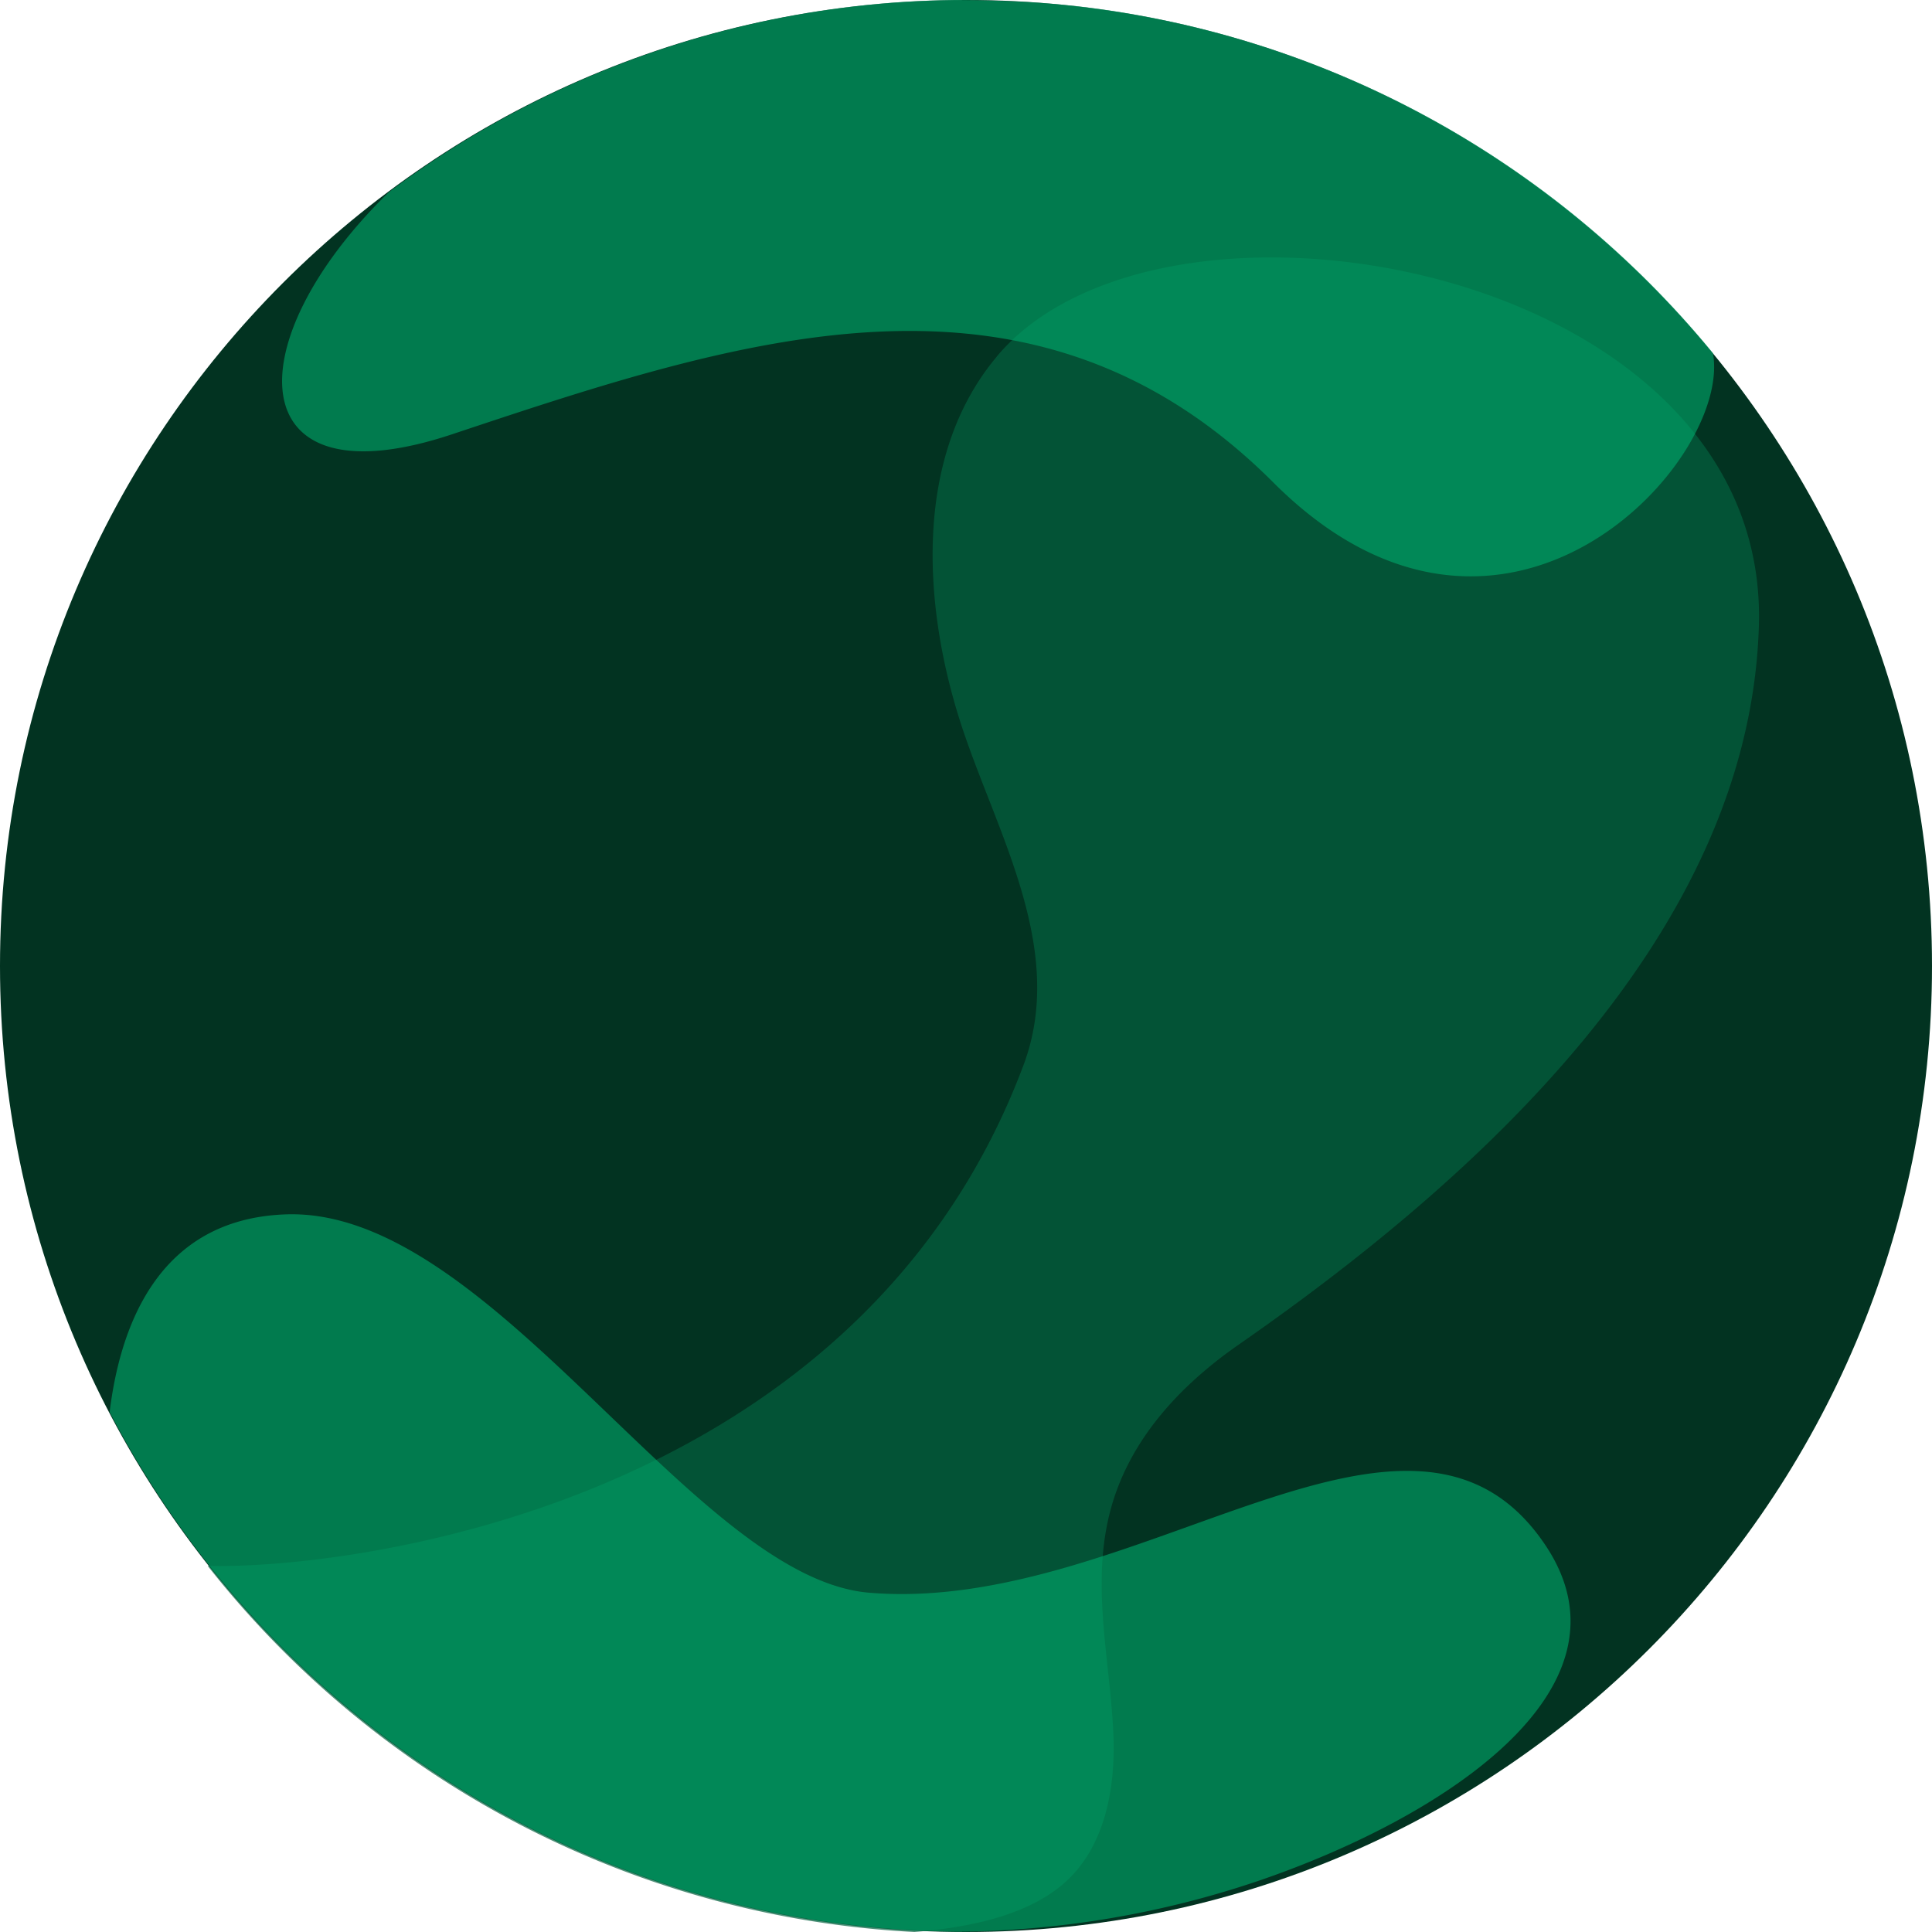 <svg xmlns="http://www.w3.org/2000/svg" width="40" height="40" viewBox="0 0 40 40">
    <g fill="none" fill-rule="evenodd">
        <path fill="#023321" d="M20 0C8.954 0 0 8.954 0 20s8.954 20 20 20 20-8.954 20-20S31.046 0 20 0z"/>
        <path fill="#046240" d="M20.64 7.38c-1.765 2.1-1.522 5.26-.72 7.682.732 2.213 2.162 4.612 1.27 6.992C17.732 31.27 7.101 32.495 4.3 32.42A19.936 19.936 0 0 0 18.931 40c1.16-.096 2.295-.343 3.05-.968l.031-.027c.872-.745 1.094-2.007 1.037-3.152-.077-1.55-.47-3.087-.048-4.623.397-1.445 1.446-2.558 2.652-3.396 4.851-3.375 10.58-8.465 10.763-14.889.175-6.18-8.38-8.745-13.253-7.154-.957.313-1.877.816-2.524 1.588z" opacity=".697"/>
        <path fill="#00AB6D" d="M17.99 32.975c-3.647-.31-7.806-7.975-12.064-7.833-2.699.09-3.449 2.4-3.656 4.093 3.314 6.35 9.928 10.698 17.573 10.758a19.87 19.87 0 0 0 6.188-1.044c3.758-1.277 7.97-3.95 5.97-6.95-2.775-4.16-8.47 1.445-14.012.976M35.464 7.31A19.963 19.963 0 0 0 22.233.121c-.15-.013-.293-.03-.443-.042-.46-.04-.925-.06-1.393-.07C20.2.004 20 .003 19.802 0A19.875 19.875 0 0 0 8.047 3.982C4.879 7.072 4.956 10.46 9.364 8.99c6-2 12-4 17 1 4.758 4.758 9.512-.443 9.1-2.68" opacity=".6"/>
    </g>
</svg>
